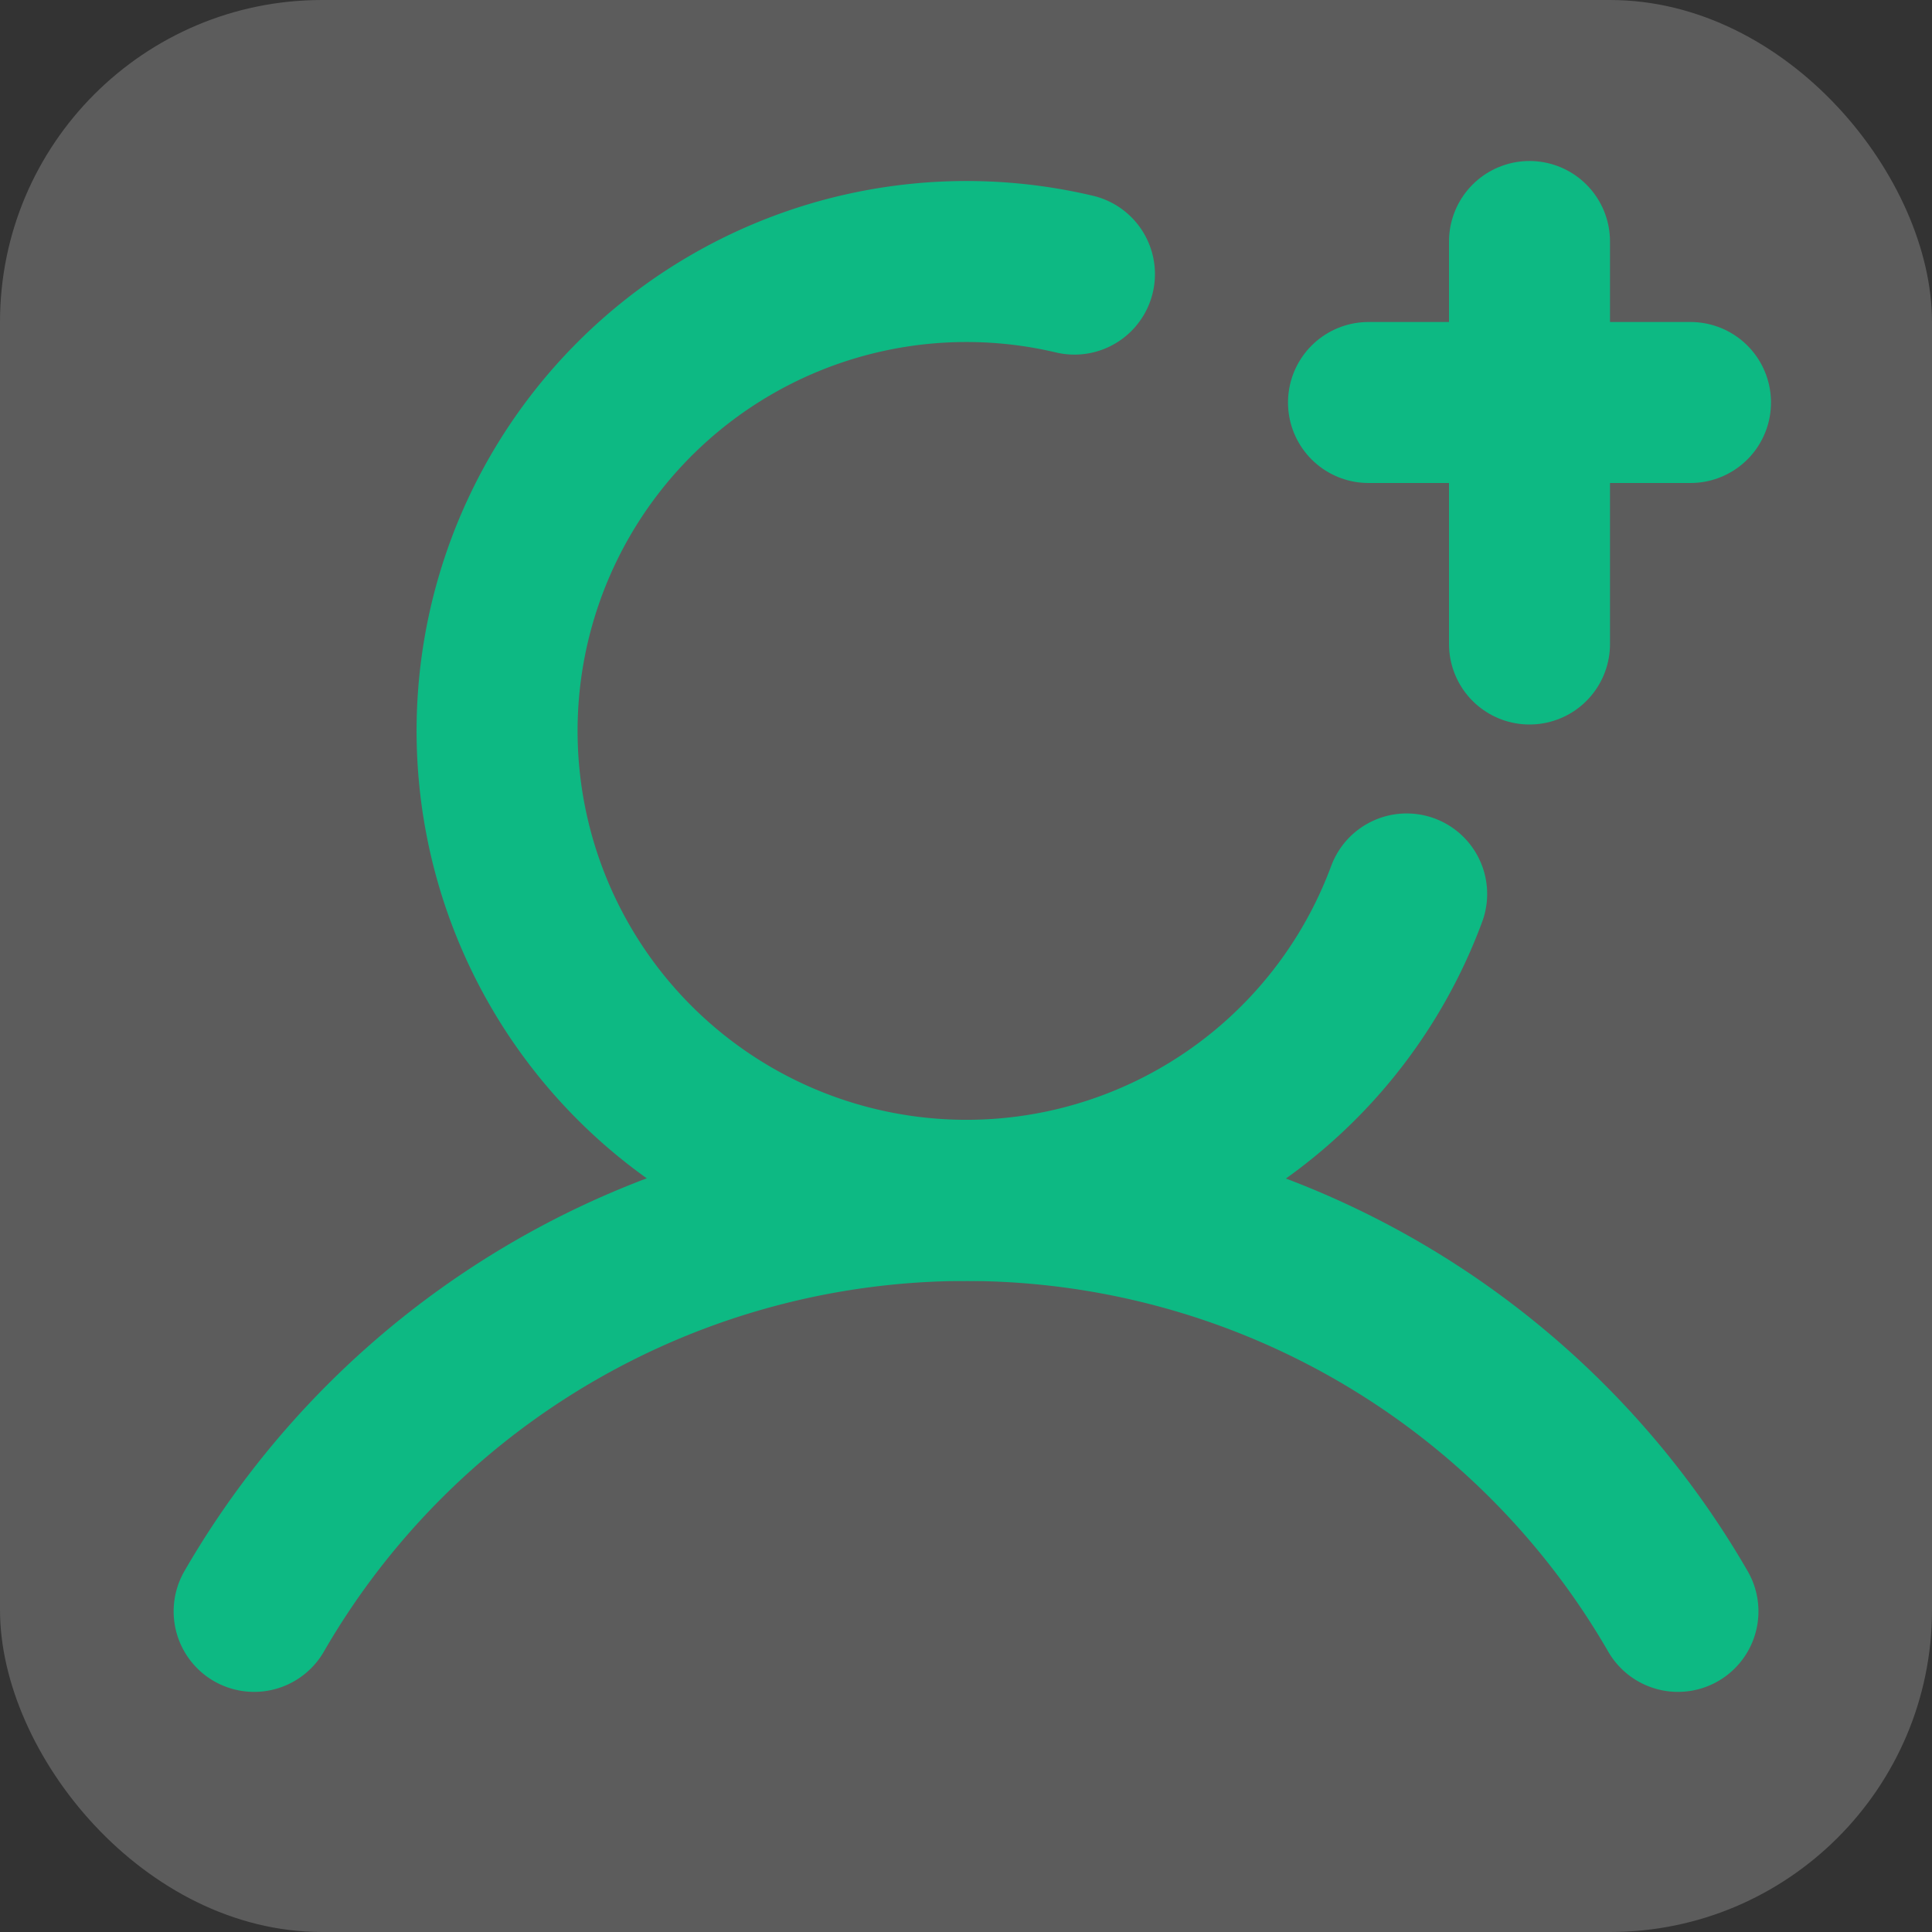 <svg xmlns="http://www.w3.org/2000/svg" width="24" height="24" viewBox="0 0 24 24">
  <rect x="0" y="0" width="24" height="24" fill="#333333" stroke="none"/>
  <g id="Group_1374" data-name="Group 1374" transform="translate(-5460 -13886)">
    <rect id="Rectangle_1667" data-name="Rectangle 1667" width="24" height="24" rx="4" transform="translate(5460 13886)" fill="#fff" opacity="0.2"/>
    <g id="user-plus" transform="translate(5460.332 13886.332)">
      <rect id="Rectangle_1665" data-name="Rectangle 1665" width="24" height="24" transform="translate(-0.332 -0.332)" fill="none"/>
      <line id="Line_52" data-name="Line 52" x2="4" transform="translate(16.668 4.668)" fill="none" stroke="#0db983" stroke-linecap="round" stroke-linejoin="round" stroke-width="2"/>
      <line id="Line_53" data-name="Line 53" y2="5" transform="translate(18.668 2.668)" fill="none" stroke="#0db983" stroke-linecap="round" stroke-linejoin="round" stroke-width="2"/>
      <path id="Path_833" data-name="Path 833" d="M30.989,165.1a10.213,10.213,0,0,1,17.687,0" transform="translate(-28.164 -145.415)" fill="none" stroke="#0db983" stroke-linecap="round" stroke-linejoin="round" stroke-width="2"/>
      <path id="Path_834" data-name="Path 834" d="M75.386,39.845a5.831,5.831,0,1,1-4.127-7.7" transform="translate(-58.244 -29.072)" fill="none" stroke="#0db983" stroke-linecap="round" stroke-linejoin="round" stroke-width="2"/>
    </g>
  </g>
</svg>
